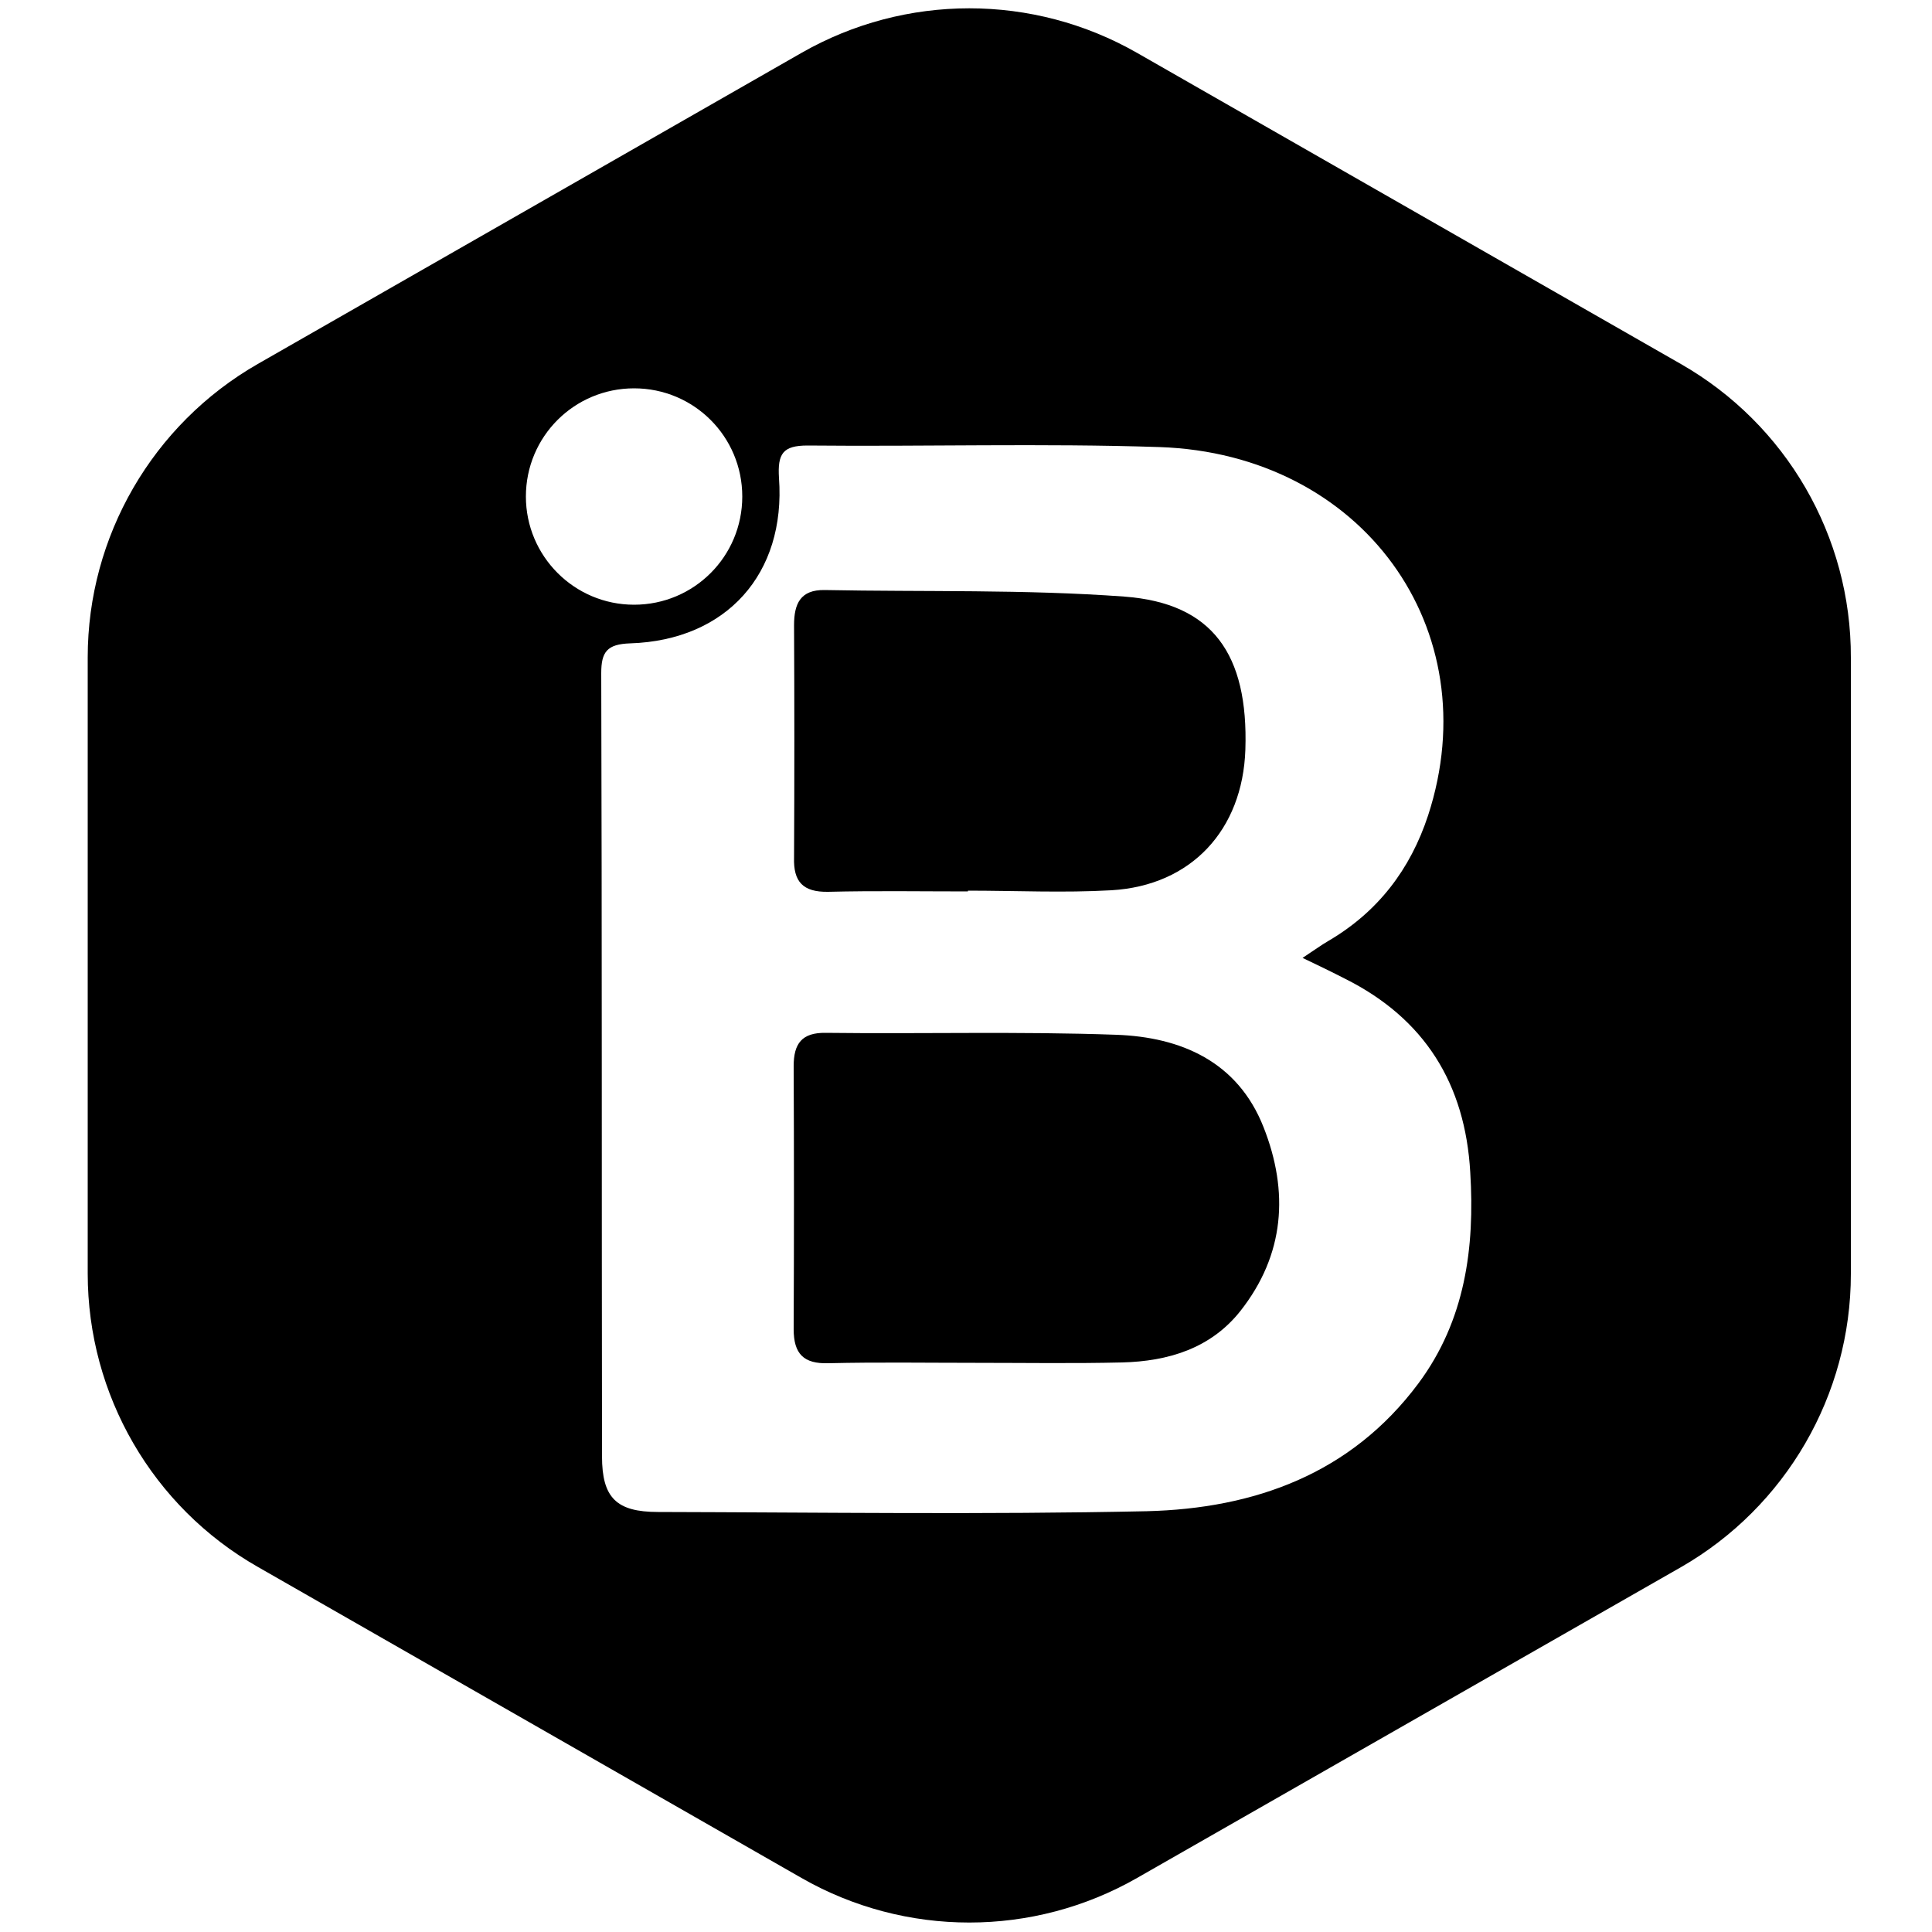 <?xml version="1.0" encoding="utf-8"?>
<!-- Generator: Adobe Illustrator 24.1.0, SVG Export Plug-In . SVG Version: 6.00 Build 0)  -->
<svg version="1.1" id="BEZ" xmlns="http://www.w3.org/2000/svg" x="0px"
     y="0px"
     viewBox="0 0 500 500" style="enable-background:new 0 0 500 500;" xml:space="preserve">
<path d="M214.3,230.8c12.1-0.3,24.1-0.1,36.2-0.1c0-0.1,0-0.1,0-0.2c12.4,0,24.8,0.6,37.1-0.1c20.7-1.2,34-15.6,34.7-36.4
	c0.8-24.7-8.5-37.9-31.3-39.6c-25.8-1.9-51.7-1.2-77.6-1.7c-6.3-0.1-7.9,3.6-7.9,9.1c0.1,20,0.1,40,0,60.1
	C205.3,228.2,207.8,230.9,214.3,230.8z"/>
    <path d="M288.9,267.8c-25-0.9-50.1-0.2-75.2-0.5c-6.2-0.1-8.3,2.8-8.3,8.6c0.1,22.7,0.1,45.4,0,68.1c0,6.4,2.6,9,9,8.8
	c12.7-0.3,25.4-0.1,38-0.1c0,0,0,0,0,0c12.7,0,25.4,0.2,38-0.1c11.9-0.3,22.9-3.6,30.6-13.3c11.5-14.6,12.6-30.9,6-47.6
	C320.3,274.7,305.6,268.4,288.9,267.8z"/>
    <path d="M435,94.2L294.3,13.7c-26.9-15.4-60-15.4-86.9,0L66.7,94.2c-27.2,15.6-44,44.6-44,75.9v159.5c0,31.4,16.8,60.4,44,75.9
	l140.7,80.5c26.9,15.4,60,15.4,86.9,0L435,405.6c27.2-15.6,44-44.6,44-75.9V170.2C479.1,138.8,462.3,109.8,435,94.2z M136.1,128.5
	c0-15.5,12.5-28,28-28s28,12.5,28,28c0,15.5-12.5,28-28,28S136.1,143.9,136.1,128.5z M367.1,358c-17.5,23.5-42.5,32.4-70.3,33.1
	c-42.2,0.9-84.3,0.3-126.5,0.2c-10.8,0-14.5-3.7-14.5-14.4c-0.1-67.6,0-135.1-0.2-202.7c0-5.5,1.5-7.5,7.5-7.7
	c24.9-0.8,40.3-18,38.5-42.8c-0.4-6.3,1-8.4,7.4-8.4c30.4,0.3,60.8-0.6,91.1,0.4c52.5,1.8,85.2,47.1,69.5,95.3
	c-4.6,14-13,25-25.8,32.5c-1.9,1.1-3.8,2.5-6.7,4.4c4.4,2.1,7.7,3.7,11,5.4c20.6,10.3,31.1,27.2,32.4,50.1
	C381.7,322.9,379.2,341.7,367.1,358z"/>
</svg>
